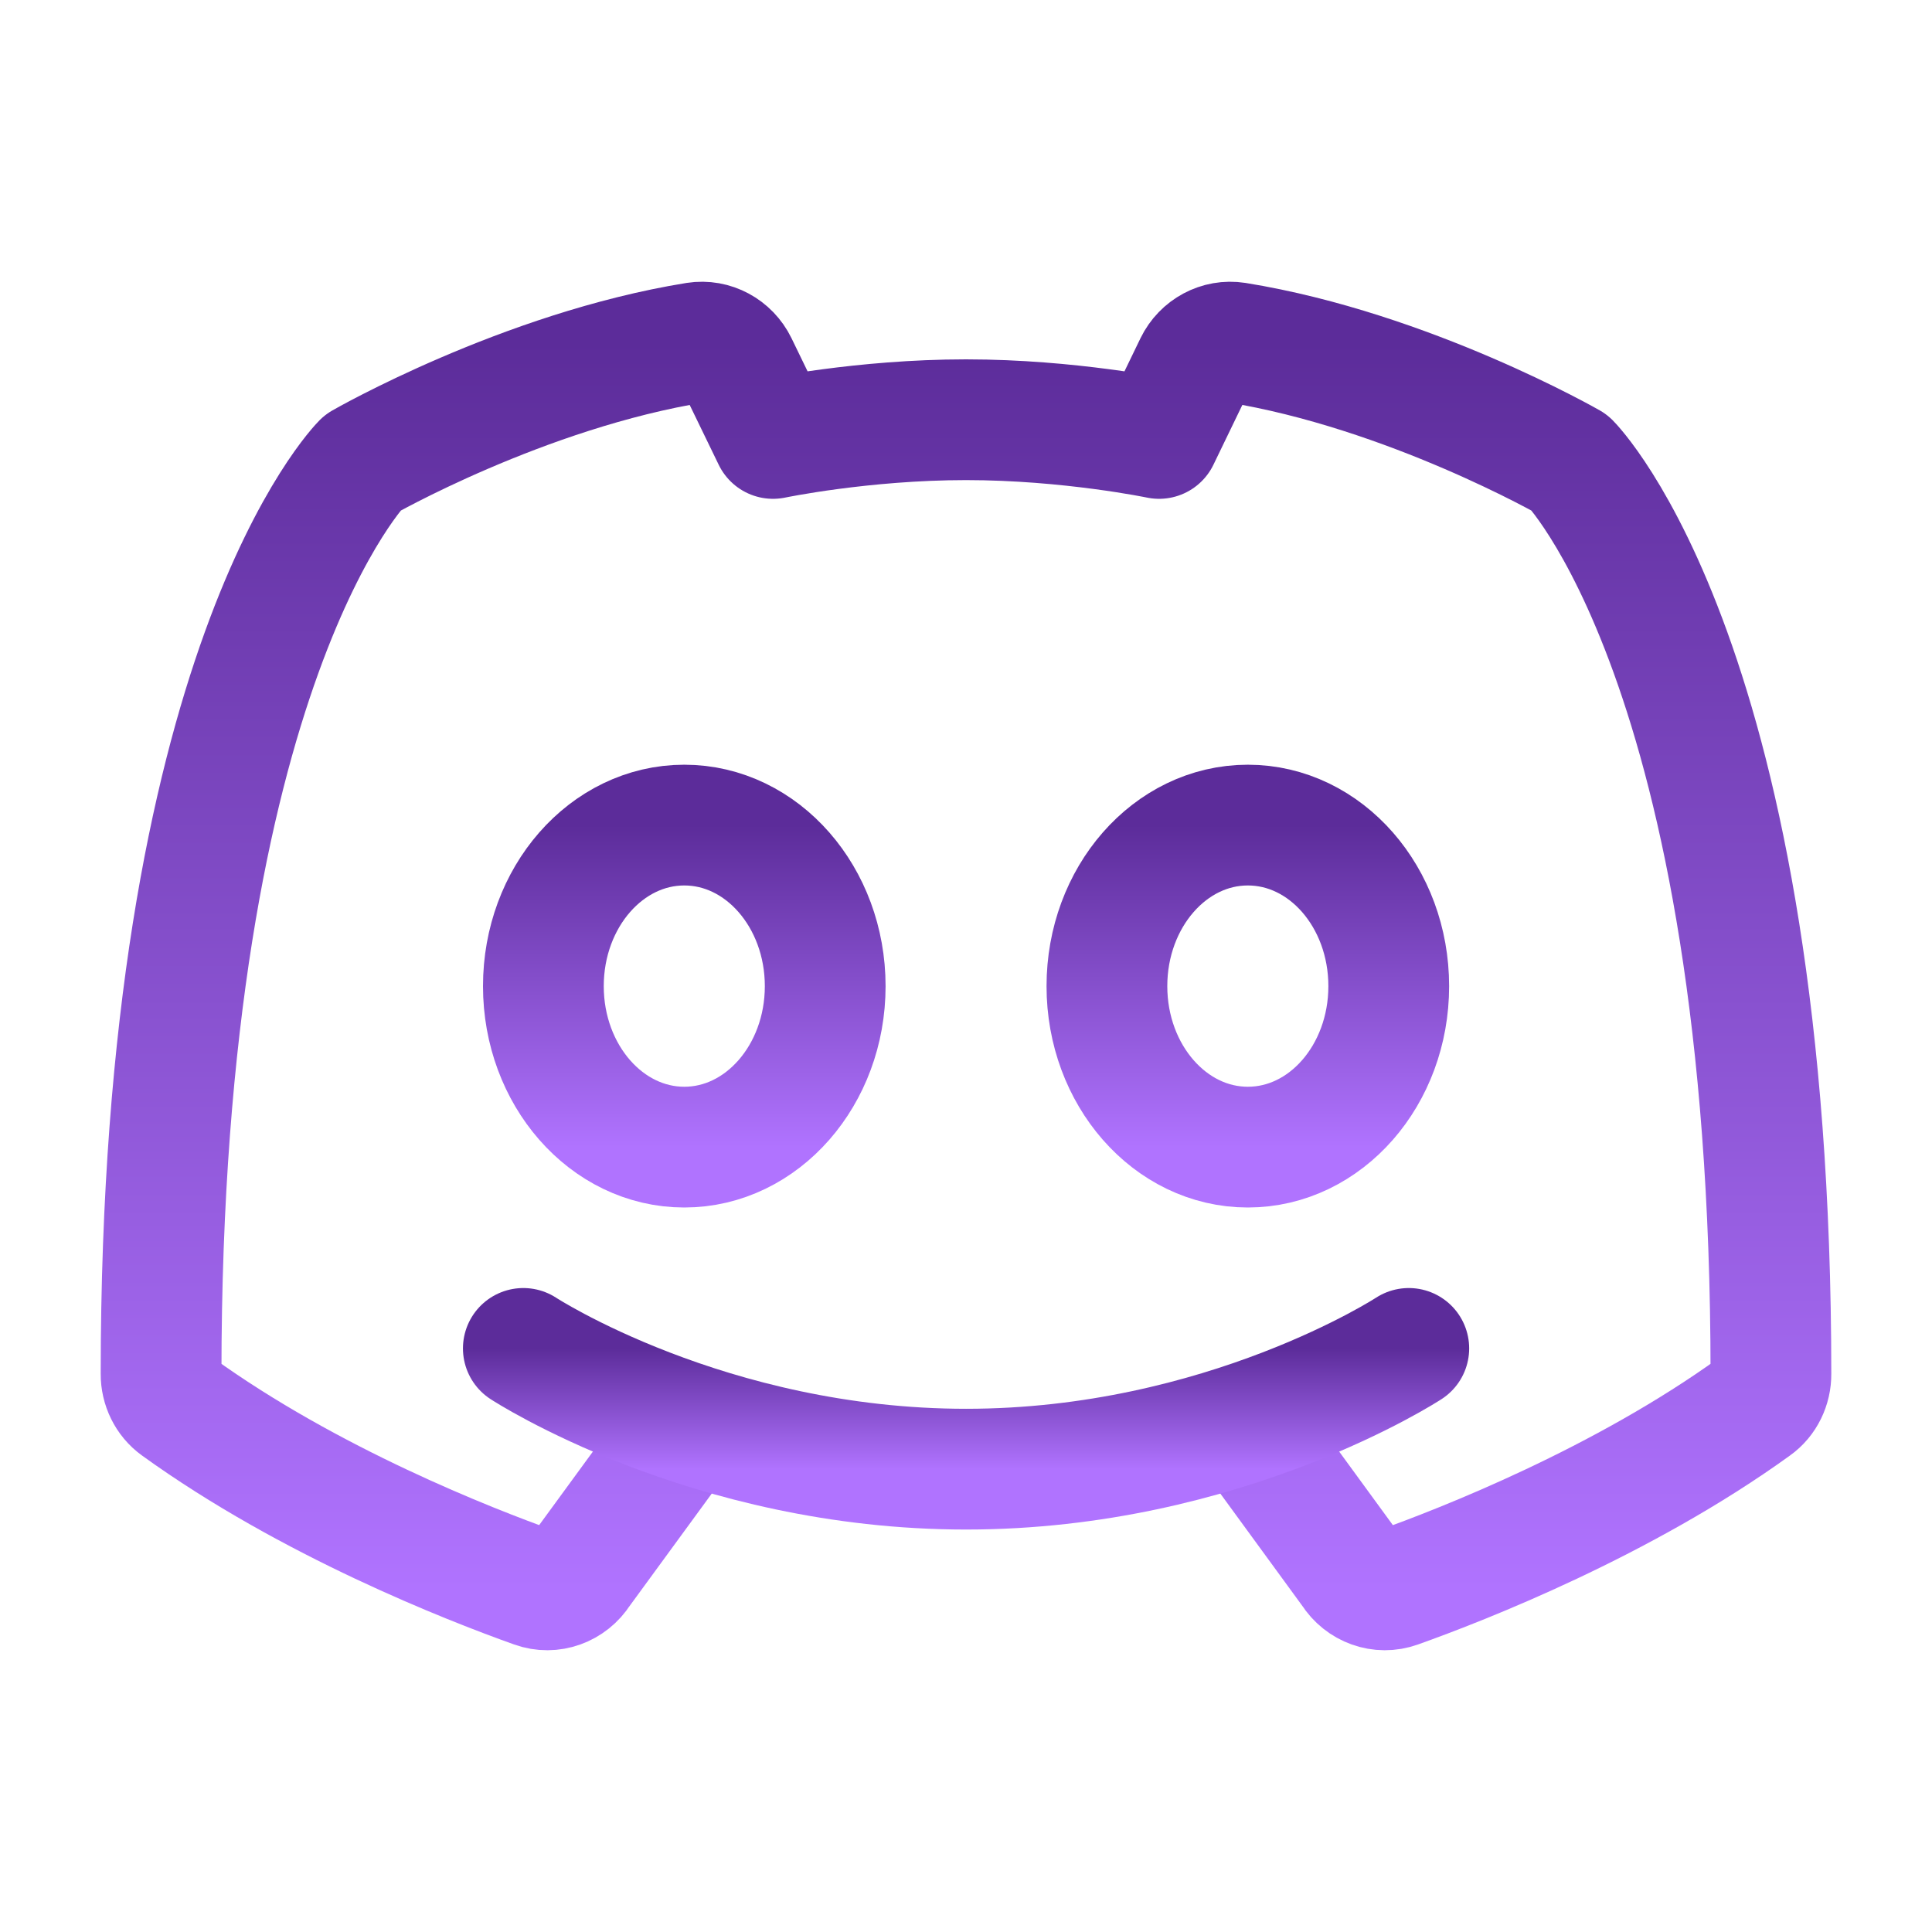 <svg width="16" height="16" viewBox="0 0 16 16" fill="none" xmlns="http://www.w3.org/2000/svg">
<path d="M10.334 11.833L11.196 13.014C11.277 13.142 11.433 13.199 11.575 13.148C12.111 12.957 13.439 12.438 14.532 11.648C14.618 11.587 14.667 11.484 14.666 11.378C14.666 5.5 13.001 3.833 13.001 3.833C13.001 3.833 11.667 3.068 10.237 2.837C10.096 2.815 9.958 2.89 9.895 3.019L9.599 3.631C9.599 3.631 8.857 3.476 8 3.476C7.143 3.476 6.402 3.631 6.402 3.631L6.105 3.019C6.042 2.89 5.904 2.815 5.764 2.837C4.334 3.068 3.001 3.833 3.001 3.833C3.001 3.833 1.334 5.5 1.334 11.378C1.333 11.484 1.383 11.587 1.468 11.648C2.561 12.438 3.89 12.957 4.426 13.148C4.567 13.199 4.723 13.142 4.804 13.014L5.667 11.833" stroke="url(#paint0_linear_104_1031)" stroke-linecap="round" stroke-linejoin="round"/>
<path d="M11.667 11.167C11.667 11.167 10.137 12.167 8.001 12.167C5.864 12.167 4.334 11.167 4.334 11.167" stroke="url(#paint1_linear_104_1031)" stroke-linecap="round" stroke-linejoin="round"/>
<path d="M11.501 8.167C11.501 8.903 10.979 9.5 10.334 9.5C9.69 9.5 9.167 8.903 9.167 8.167C9.167 7.43 9.69 6.833 10.334 6.833C10.979 6.833 11.501 7.43 11.501 8.167Z" stroke="url(#paint2_linear_104_1031)"/>
<path d="M6.834 8.167C6.834 8.903 6.311 9.5 5.667 9.5C5.023 9.5 4.5 8.903 4.5 8.167C4.5 7.43 5.023 6.833 5.667 6.833C6.311 6.833 6.834 7.43 6.834 8.167Z" stroke="url(#paint3_linear_104_1031)"/>
<defs>
<linearGradient id="paint0_linear_104_1031" x1="8" y1="2.833" x2="8" y2="13.167" gradientUnits="userSpaceOnUse">
<stop stop-color="#5C2C9A"/>
<stop offset="1" stop-color="#B073FF"/>
</linearGradient>
<linearGradient id="paint1_linear_104_1031" x1="8.001" y1="11.167" x2="8.001" y2="12.167" gradientUnits="userSpaceOnUse">
<stop stop-color="#5C2C9A"/>
<stop offset="1" stop-color="#B073FF"/>
</linearGradient>
<linearGradient id="paint2_linear_104_1031" x1="10.334" y1="6.833" x2="10.334" y2="9.5" gradientUnits="userSpaceOnUse">
<stop stop-color="#5C2C9A"/>
<stop offset="1" stop-color="#B073FF"/>
</linearGradient>
<linearGradient id="paint3_linear_104_1031" x1="5.667" y1="6.833" x2="5.667" y2="9.5" gradientUnits="userSpaceOnUse">
<stop stop-color="#5C2C9A"/>
<stop offset="1" stop-color="#B073FF"/>
</linearGradient>
</defs>
</svg>
